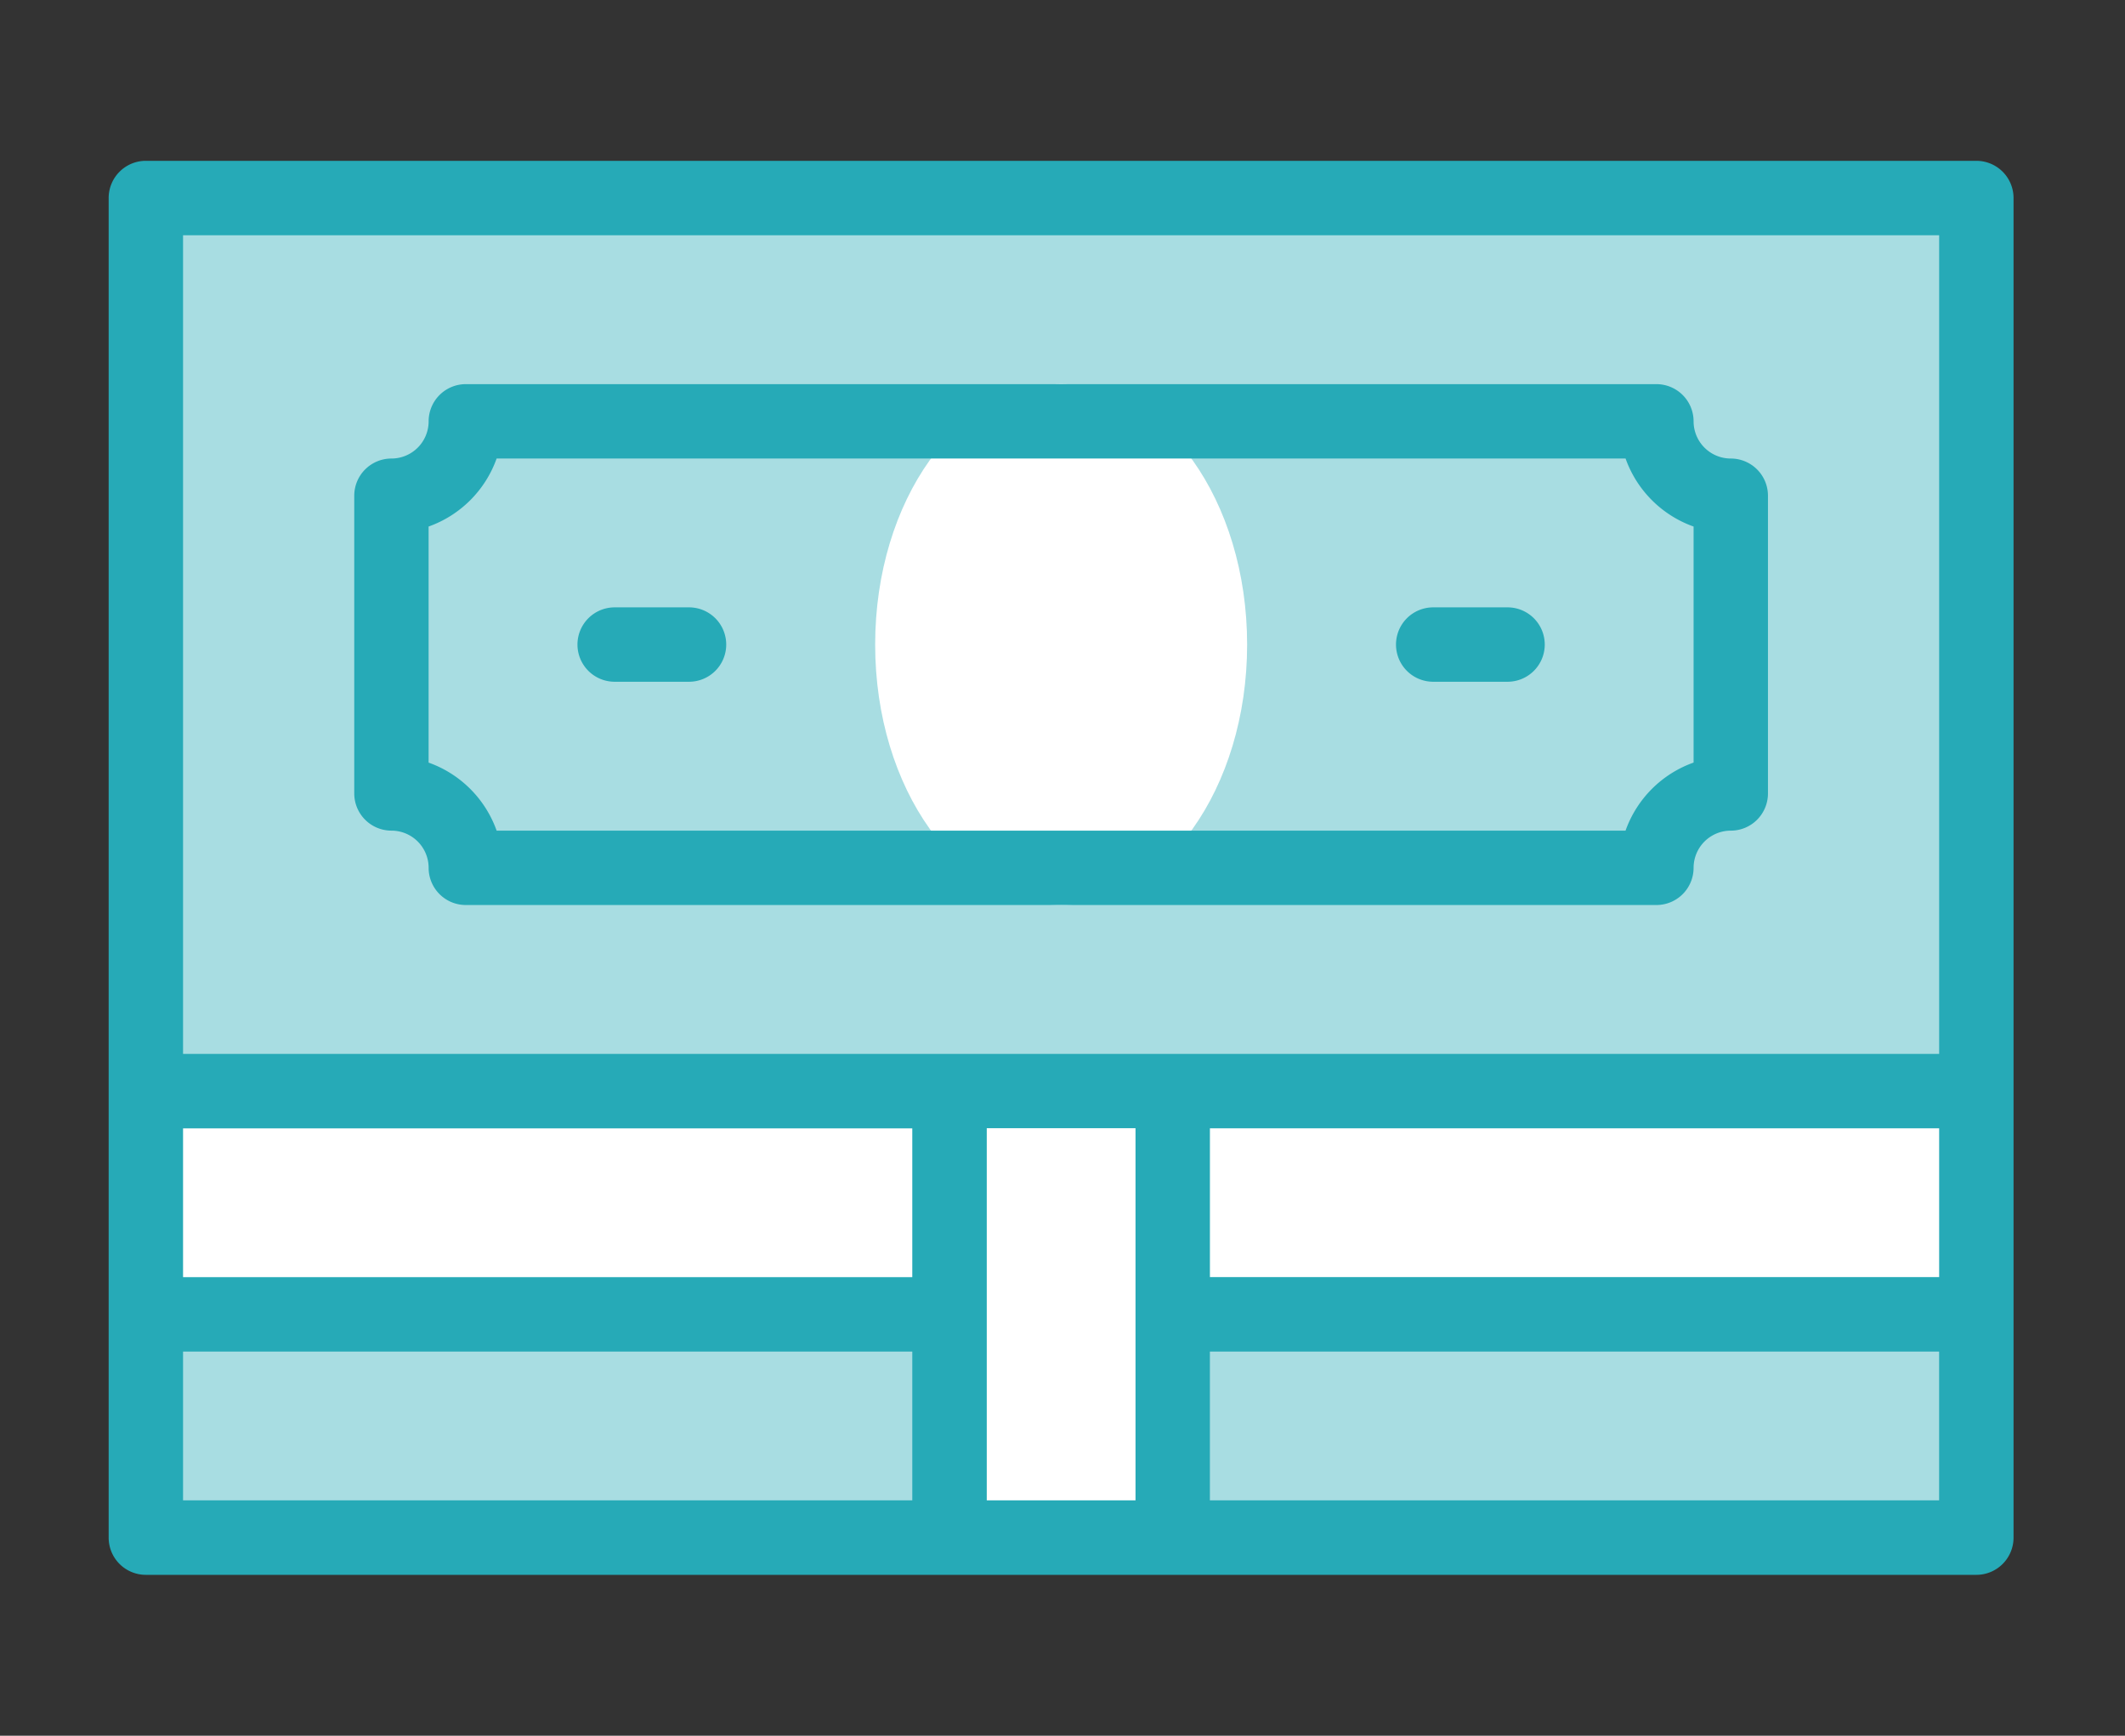 <svg xmlns="http://www.w3.org/2000/svg" width="120" height="98" viewBox="0 0 120 98">
  <rect x="0" y="0" width="120" height="98" fill="#333333" stroke="none"/>
  <g id="Grupo_55614" data-name="Grupo 55614" transform="translate(0.417 -0.318)">
    <g id="Grupo_55609" data-name="Grupo 55609" transform="translate(5.718 9.398)">
      <rect id="Rectángulo_30460" data-name="Rectángulo 30460" width="103.37" height="12.606" transform="translate(2.101 52.525)" fill="#fff"/>
      <rect id="Rectángulo_30461" data-name="Rectángulo 30461" width="103.37" height="50.424" transform="translate(2.101 2.101)" fill="#a8dde2"/>
      <path id="Trazado_125978" data-name="Trazado 125978" d="M-814.983,7123.867v-16.809a4.2,4.2,0,0,1-4.2-4.2h-67.233a4.2,4.2,0,0,1-4.2,4.2v16.809a4.2,4.2,0,0,1,4.2,4.2h67.233a4.2,4.2,0,0,1,4.2-4.2Zm0,0" transform="translate(906.587 -7088.149)" fill="#a8dde2"/>
      <path id="Trazado_125979" data-name="Trazado 125979" d="M-772.109,7110.064c0,8.123-4.7,14.707-10.5,14.707s-10.505-6.584-10.505-14.707,4.7-14.707,10.505-14.707,10.5,6.584,10.5,14.707Zm0,0" transform="translate(836.4 -7082.751)" fill="#fff"/>
      <rect id="Rectángulo_30462" data-name="Rectángulo 30462" width="103.37" height="12.606" transform="translate(2.101 65.131)" fill="#a8dde2"/>
      <rect id="Rectángulo_30463" data-name="Rectángulo 30463" width="12.606" height="25.212" transform="translate(47.483 52.525)" fill="#fff"/>
      <path id="Trazado_125980" data-name="Trazado 125980" d="M-842.148,7050.356h-103.37a2.1,2.1,0,0,0-2.1,2.1v75.637a2.1,2.1,0,0,0,2.1,2.1h103.37a2.1,2.1,0,0,0,2.1-2.1v-75.637a2.1,2.1,0,0,0-2.1-2.1Zm-43.281,54.626h41.18v8.4h-41.18Zm-57.988-50.424h99.168v46.223h-99.168Zm41.18,58.828h-41.18v-8.4h41.18Zm-41.18,4.2h41.18v8.4h-41.18Zm53.786,8.4h-8.4v-21.011h8.4Zm4.2,0v-8.4h41.18v8.4Zm0,0" transform="translate(947.619 -7050.356)" fill="#26aab7"/>
      <path id="Trazado_125981" data-name="Trazado 125981" d="M-822.483,7122.67a2.1,2.1,0,0,1,2.1-2.1,2.1,2.1,0,0,0,2.1-2.1V7101.66a2.1,2.1,0,0,0-2.1-2.1,2.1,2.1,0,0,1-2.1-2.1,2.1,2.1,0,0,0-2.1-2.1h-67.233a2.1,2.1,0,0,0-2.1,2.1,2.1,2.1,0,0,1-2.1,2.1,2.1,2.1,0,0,0-2.1,2.1v16.809a2.1,2.1,0,0,0,2.1,2.1,2.1,2.1,0,0,1,2.1,2.1,2.1,2.1,0,0,0,2.1,2.1h67.233a2.1,2.1,0,0,0,2.1-2.1Zm-3.842-2.1h-63.751a6.331,6.331,0,0,0-3.842-3.842V7103.4a6.334,6.334,0,0,0,3.842-3.842h63.751a6.335,6.335,0,0,0,3.842,3.842v13.326a6.331,6.331,0,0,0-3.842,3.842Zm0,0" transform="translate(911.986 -7082.751)" fill="#26aab7"/>
      <path id="Trazado_125982" data-name="Trazado 125982" d="M-846.817,7140.357h-4.2a2.1,2.1,0,0,0-2.1,2.1,2.1,2.1,0,0,0,2.1,2.1h4.2a2.1,2.1,0,0,0,2.1-2.1,2.1,2.1,0,0,0-2.1-2.1Zm0,0" transform="translate(879.592 -7115.145)" fill="#26aab7"/>
      <path id="Trazado_125983" data-name="Trazado 125983" d="M-681.816,7140.357h-4.2a2.1,2.1,0,0,0-2.1,2.1,2.1,2.1,0,0,0,2.1,2.1h4.2a2.1,2.1,0,0,0,2.1-2.1,2.1,2.1,0,0,0-2.1-2.1Zm0,0" transform="translate(760.814 -7115.145)" fill="#26aab7"/>
    </g>
    <rect id="Rectángulo_30466" data-name="Rectángulo 30466" width="120" height="98" transform="translate(-0.417 0.318)" fill="none" opacity="0.481"/>
  </g>
</svg>
